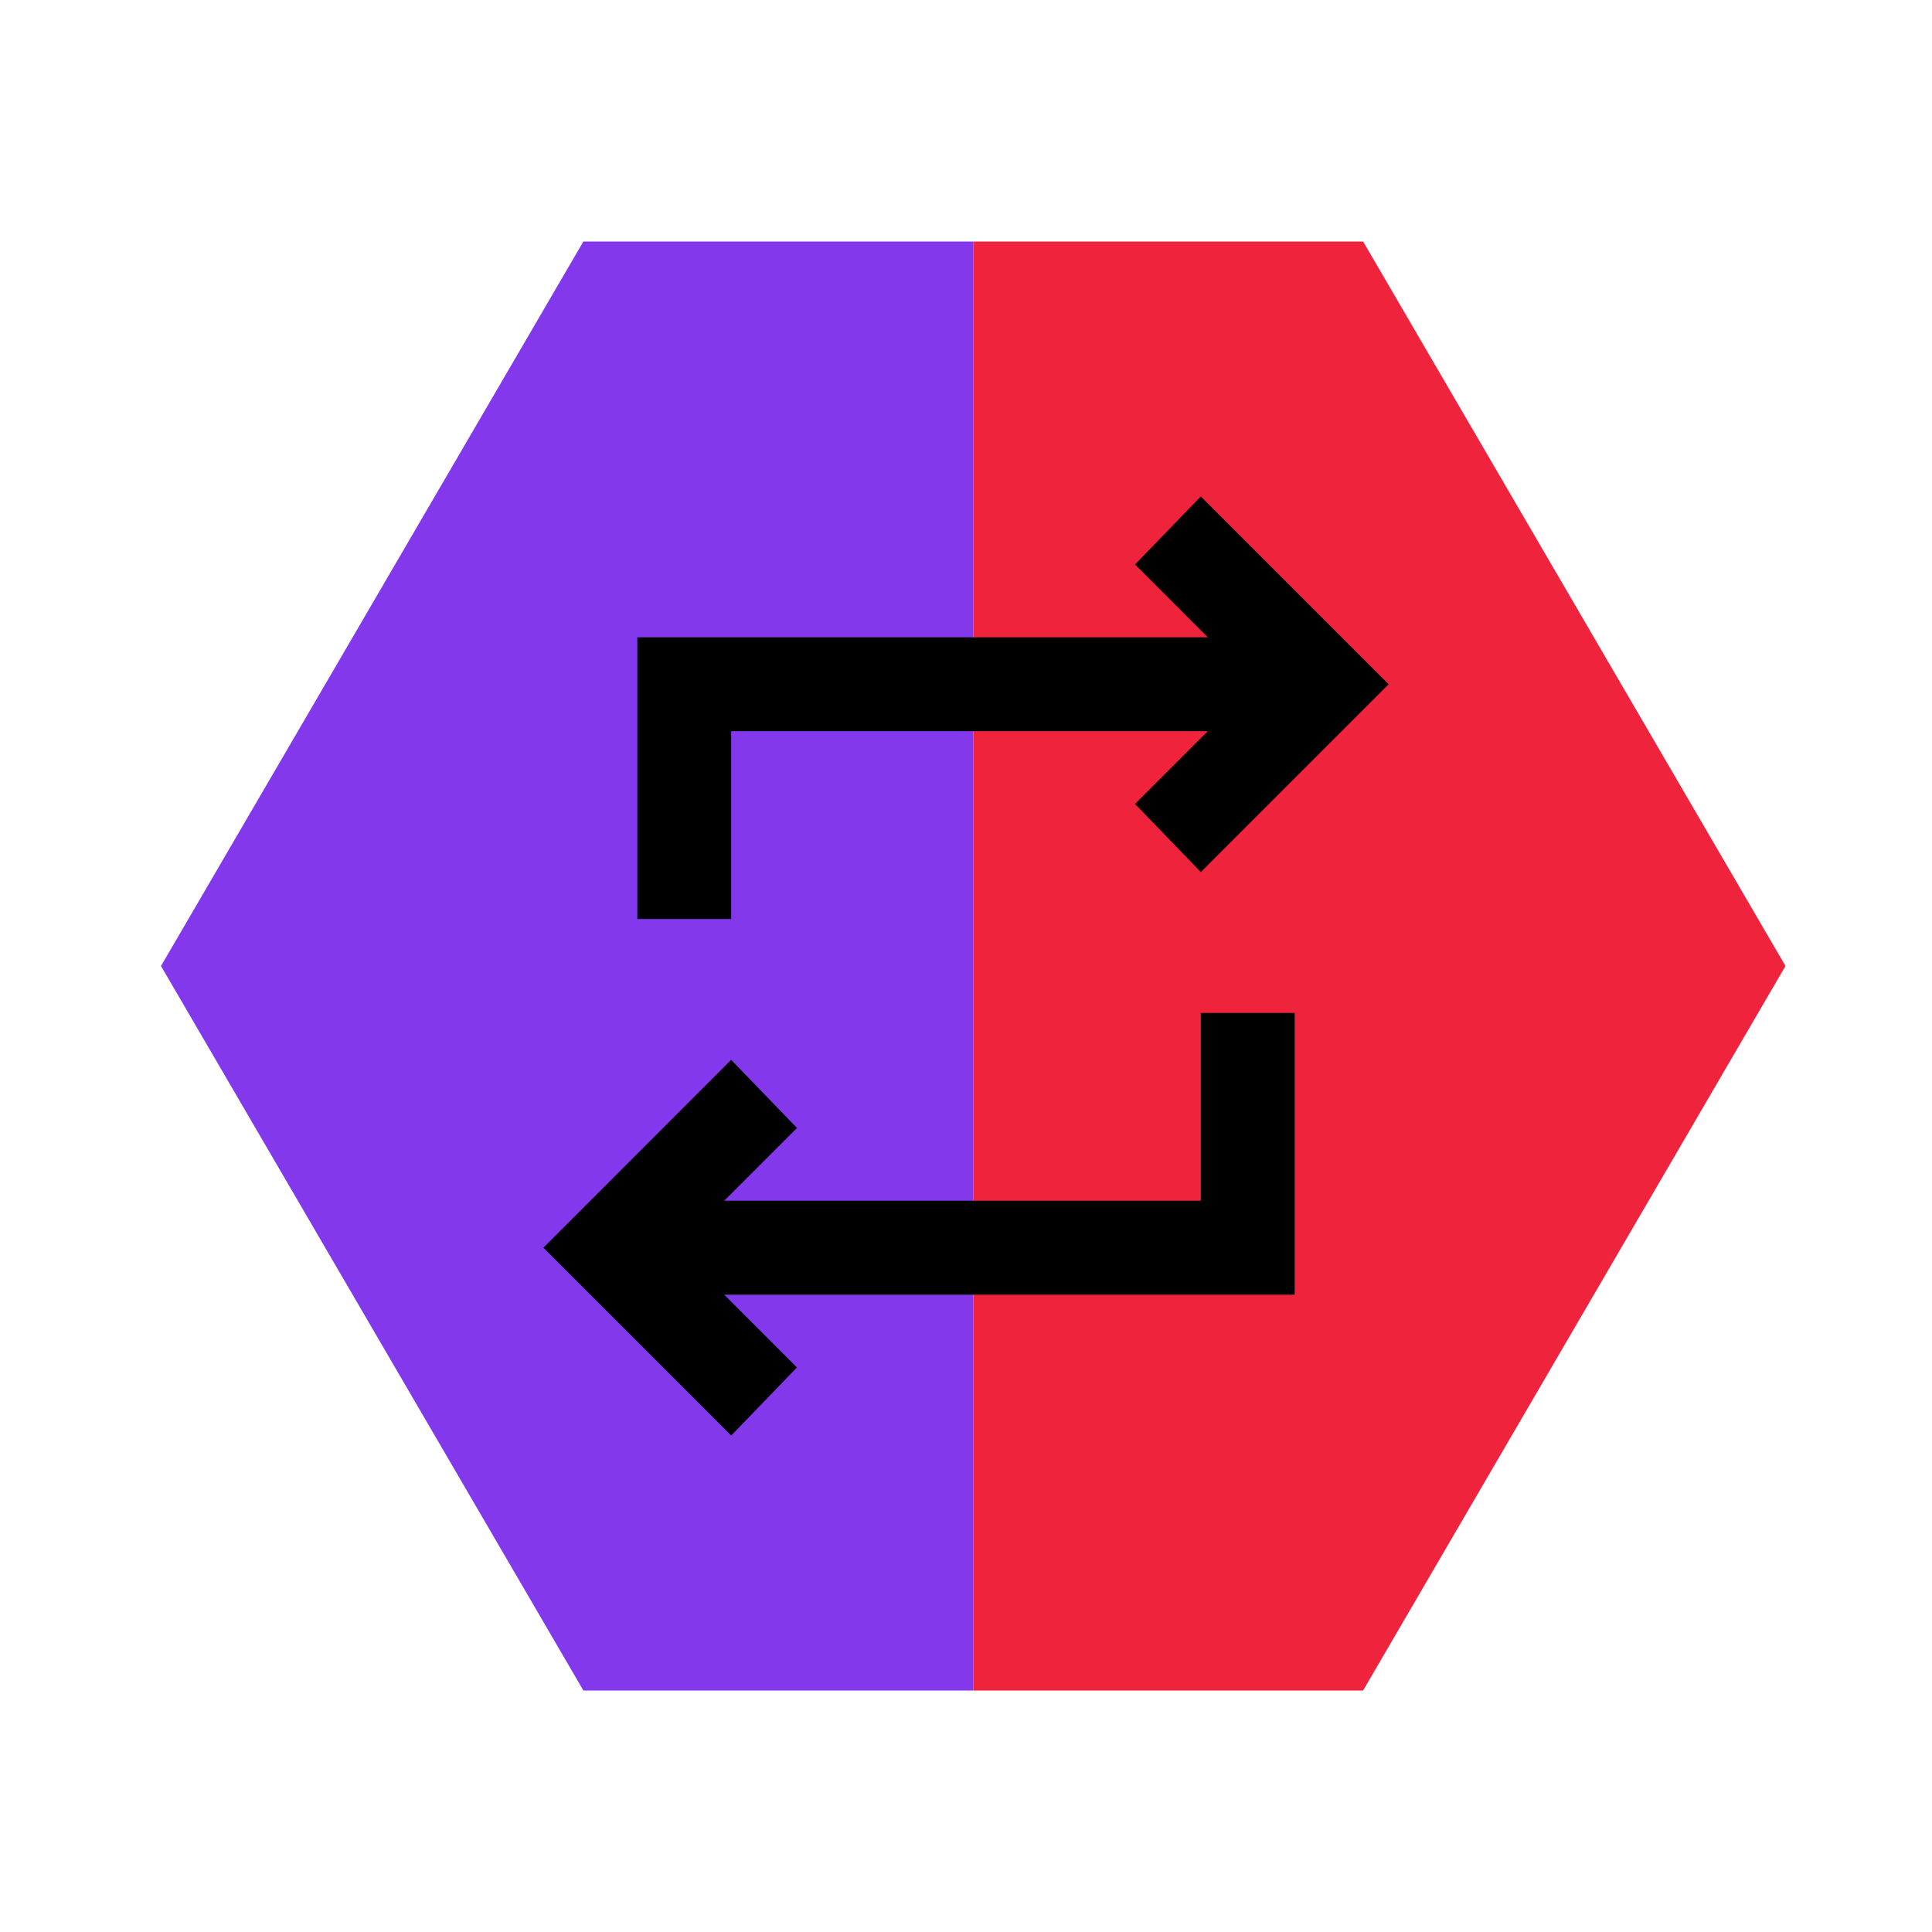 <svg width="24" height="24" viewBox="0 0 24 24" fill="none" xmlns="http://www.w3.org/2000/svg">
<path d="M2 12L7.247 21H12.09V3H7.247L2 12Z" fill="#8338EC"/>
<path d="M22.18 12L16.933 21H12.09V3H16.933L22.18 12Z" fill="#EF233C"/>
<path d="M9.083 17.833L6.75 15.5L9.083 13.166L9.9 14.012L8.996 14.916H14.917V12.583H16.083V16.083H8.996L9.9 16.987L9.083 17.833ZM7.917 11.416V7.917H15.004L14.1 7.012L14.917 6.167L17.25 8.5L14.917 10.833L14.1 9.987L15.004 9.083H9.083V11.416H7.917Z" fill="black"/>
</svg>
